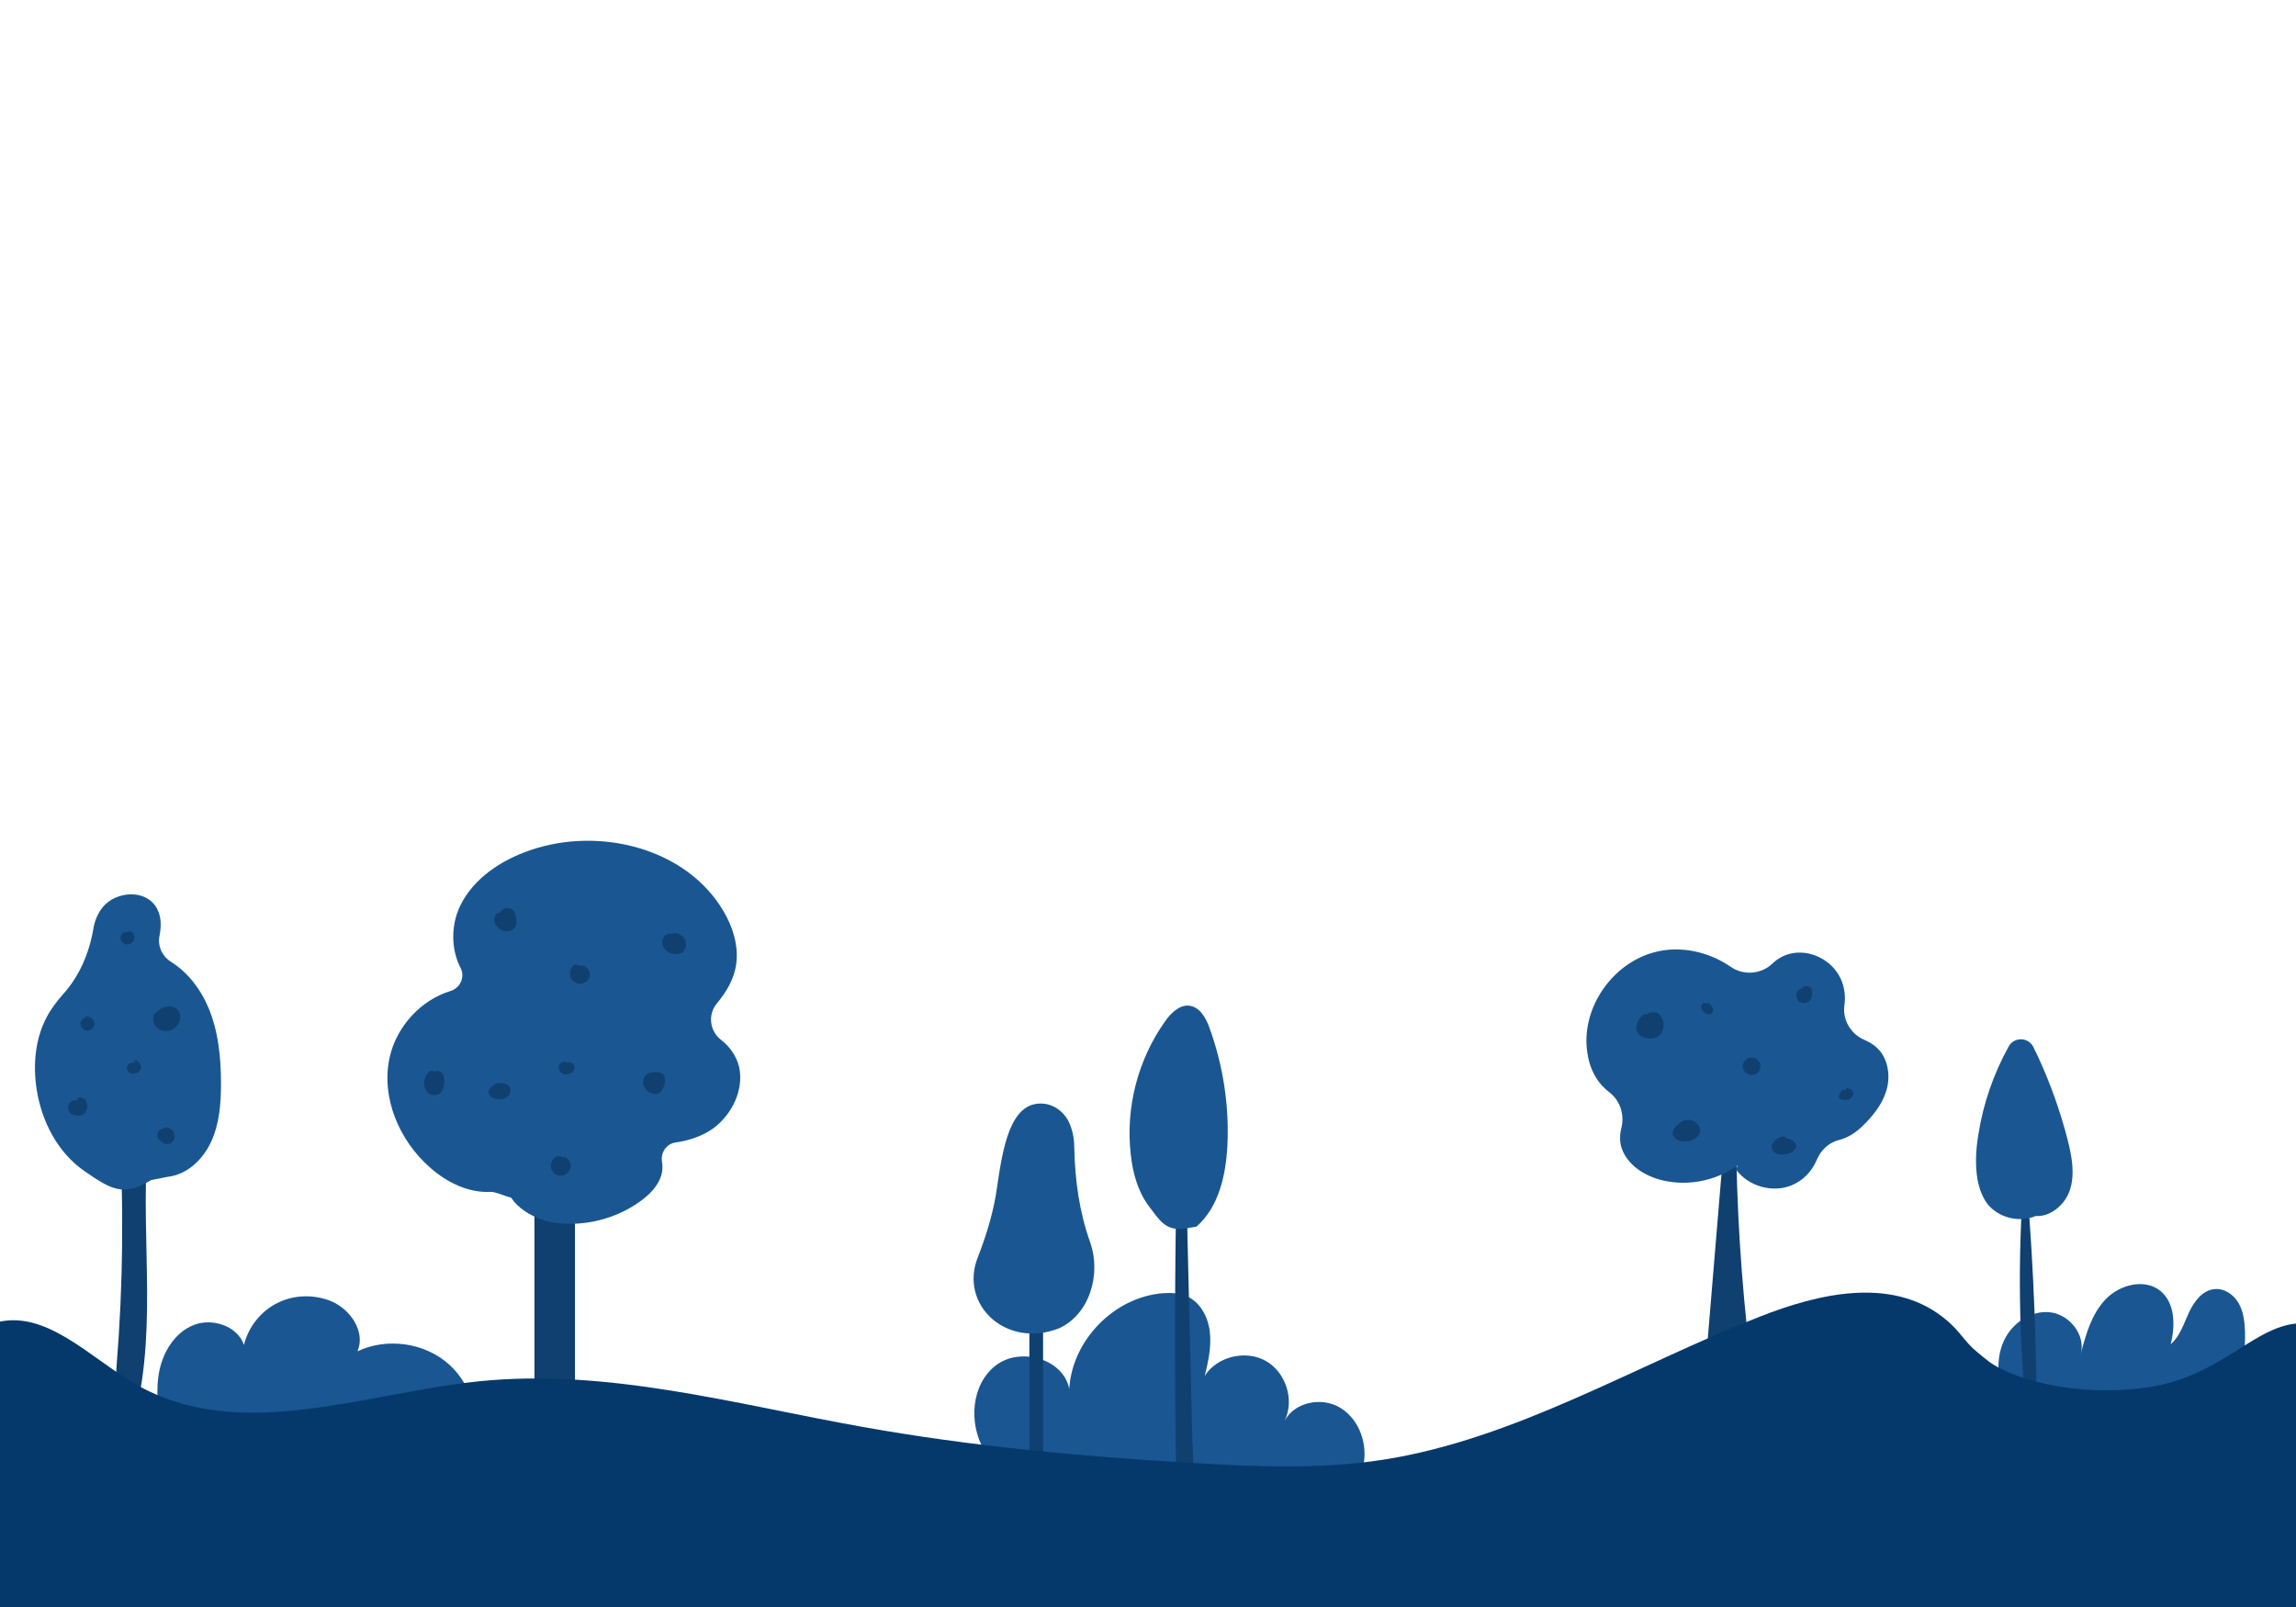 <?xml version="1.0" encoding="utf-8"?>
<!-- Generator: Adobe Illustrator 27.0.0, SVG Export Plug-In . SVG Version: 6.00 Build 0)  -->
<svg version="1.1" id="master-artboard" xmlns="http://www.w3.org/2000/svg" xmlns:xlink="http://www.w3.org/1999/xlink" x="0px"
	 y="0px" viewBox="0 0 720 504" style="enable-background:new 0 0 720 504;" xml:space="preserve">
<style type="text/css">
	.st0{fill:#0F4070;}
	.st1{fill:#1A5792;}
	.st2{fill:#1A5692;}
	.st3{fill:#05396B;}
</style>
<path class="st0" d="M167.6,367.6h12.7v68.2h-12.7V367.6z"/>
<g transform="matrix(1, 0, 0, 1, 0, 0)">
	<path class="st1" d="M231.8,334.7c-0.8-3.4-2.9-6.4-5.6-8.5c-3.7-2.8-4.3-8-1.4-11.5c3.1-3.7,5.5-7.8,6.1-12.6
		c0.7-5.6-1.1-11.4-4-16.3c-11.6-19.8-38.8-26.6-60.5-19.2c-9.1,3.1-17.9,8.8-22.1,17.5c-2.9,6-2.9,13.6,0.1,19.4
		c1.5,2.9,0,6.3-3.1,7.3c-9.3,2.8-17,11.2-19.1,20.8c-2.8,12.6,3,26.2,12.8,34.7c5.2,4.6,12.1,7.9,18.8,7.5c2.6-0.1,8.7,3.7,8.9,1.1
		l-4-5.9c-1,8,8.1,13.7,16.1,14.6c8.9,1,18.2-1.4,25.5-6.5c3.2-2.2,6.3-5.2,7.2-9c0.3-1.2,0.3-2.5,0.1-3.7c-0.5-2.9,1.4-5.7,4.3-6.1
		c4.3-0.6,8.4-2,11.9-4.5C229.6,349.4,233.3,341.8,231.8,334.7z"/>
</g>
<path class="st2" d="M50.6,448.5c-1-6.2-1.9-12.5-0.6-18.7s5.1-12.1,10.9-14.3s13.6,0.4,15.6,6.3c1.4-5.7,5.4-10.7,10.6-13.2
	c5.2-2.6,11.6-2.7,17-0.4c5.9,2.6,10.6,9.6,8,15.6c9.3-4.4,21.2-2.7,28.8,4.2c7.6,6.9,10.5,18.5,7.1,28.2
	c-3.5,9.7-13.1,16.8-23.4,17.3"/>
<path class="st2" d="M308.5,454.6c-4.8-8.4-3.9-20.4,3.7-26.3c7.6-6,21.3-2.2,23.1,7.3c0.9-15.2,14-28.7,29.2-30
	c2.6-0.2,5.4-0.1,7.8,1c4.2,1.9,6.6,6.6,7.1,11.2s-0.5,9.2-1.6,13.7c3.9-6.1,12.8-8.2,19.1-4.7s9.1,12.2,6,18.7
	c3.1-5.7,11.3-7.4,17-4.2s8.6,10.1,7.9,16.6c-0.6,6.5-4.3,12.3-9,16.8"/>
<path class="st2" d="M635.5,449.2c-3.1-3.2-5.5-7-7.1-11.2c-2.1-5.7-2.5-12.2,0.1-17.7s8.6-9.5,14.6-8.7s11,7.2,9.4,13
	c1.6-6.1,3.4-12.5,7.8-17.1s12.1-6.6,17.1-2.7c4.7,3.8,4.8,10.9,3.3,16.8c2.9-2.5,4.1-6.4,5.7-9.9c1.6-3.5,4.3-7.1,8.1-7.4
	c3.1-0.3,6,1.8,7.5,4.4s1.9,5.8,2,8.9c0.5,15.6-6.6,31.2-18.7,41.1"/>
<path class="st0" d="M322.8,411.1h4.3v79h-4.3V411.1z"/>
<path class="st1" d="M332.1,416.6c-16.7,6.5-31.3-7.5-25.5-22.2c2.8-7.2,5.1-14.7,6.1-22.3c1.8-12.5,4.2-25.9,13.5-26
	c4.1-0.1,7.8,2.7,9.3,6.5c1,2.4,1.4,5,1.4,7.6c0.2,10,1.6,20.1,5,29.5C345.3,399.4,341.9,412.1,332.1,416.6"/>
<path class="st0" d="M369,367.3c-0.6,30.6-0.7,61.3-0.2,91.9c1.7,0.6,3.4,1.6,4.4,3.1c1.6,2.3,0.8-8.8,0.7-10.5
	c-0.7-29.5-1.4-59-2.1-88.5"/>
<path class="st1" d="M371.1,385.4c-5.7,0.5-7.4-2.6-10.9-7.2c-3.4-4.6-5-10.4-5.6-16.1c-1.7-14.6,2.2-29.7,10.7-41.7
	c1.8-2.6,4.5-5.3,7.6-5c3.4,0.4,5.4,4,6.5,7.3c4.2,11.7,6.1,24.2,5.5,36.6c-0.5,9.3-2.7,19.3-9.7,25.4"/>
<path class="st0" d="M37.3,352.4c1.6,25.1,1.3,50.4-0.7,75.5c-0.2,2.6-0.4,5.3,0.7,7.6c1.1,2.3,4,4,6.3,2.8
	c5.7-29.3-0.7-59.8,3.9-89.3"/>
<path class="st1" d="M47.4,370.1c-8.7,5.3-12.5,3-20.9-2.8c-8.4-5.8-13.4-15.5-15-25.6c-1.2-7.7-0.5-15.9,3.2-22.8
	c1.3-2.5,3.1-4.8,5-7c5.2-5.7,8.3-13,9.6-20.7c0.4-2.5,1.4-4.8,3-6.8c4.1-4.8,12.8-5.5,16.4-0.3c1.9,2.7,2,6.1,1.3,9.5
	c-0.6,3.2,0.9,6.4,3.7,8.1c5.2,3.3,9.2,8.5,11.6,14.2c3.2,7.5,4,15.8,4,24c0,6.2-0.5,12.6-3.1,18.2s-7.5,10.3-13.7,11"/>
<path class="st0" d="M541.1,351.7c0.1-0.8,0.2-1.5,0.3-2.3c-2.1,25.2-4.2,50.5-6.3,75.7c4.5-0.5,9.1-0.4,13.7,0
	c-2.8-23.5-4.3-47.2-4.4-70.9"/>
<path class="st1" d="M544.9,365.5c-6.7,4.8-15.5,6.6-23.5,4.7c-5.6-1.3-11.1-4.8-12.9-10.2c-0.6-1.9-0.6-4-0.1-6
	c1.1-4.2-0.2-8.7-3.7-11.4c-1.7-1.3-3.2-2.9-4.3-4.8c-1.9-3.1-2.7-6.7-2.9-10.4c-0.5-12.9,8.9-25.6,21.5-28.8
	c8-2.1,16.9-0.1,23.7,4.6c4,2.8,9.6,2.4,13.1-1c1.6-1.5,3.5-2.6,5.6-3.1c6.2-1.5,13.1,2,15.8,7.8c1.2,2.6,1.6,5.5,1.2,8.3
	c-0.7,4.6,2,9.2,6.4,11c1.6,0.7,3,1.6,4.2,2.8c3.2,3.4,3.9,8.7,2.5,13.2s-4.5,8.2-7.9,11.4c-1.8,1.7-4.3,3.3-6.8,3.9
	c-3.3,0.8-5.8,3.2-7.1,6.3c-1.5,3.6-4.4,6.6-8,8c-6,2.4-13.5,0.2-17.3-5"/>
<path class="st0" d="M634.7,368.5c-1.8,22.9-1.7,46,0.2,69c0.1,1.3,0.6,3,2,3c1.3-0.1,1.7-1.8,1.7-3.1c-0.2-24.2-1.4-48.4-3.6-72.6"
	/>
<path class="st1" d="M640.8,380c-5.3,4-13.7,2.7-17.7-2.6c-1.5-2.1-2.4-4.6-2.9-7.1c-0.9-4.8-0.6-9.7,0.2-14.5
	c1.5-9.7,4.8-19.1,9.5-27.6c1.7-3.1,6.3-3,7.8,0.3l1.4,2.9c3.9,8.4,7,17.2,9.3,26.1c1.3,5.2,2.4,10.9,0.6,16
	c-1.8,5.1-7.4,9.2-12.5,7.5"/>
<g transform="matrix(1, 0, 0, 1, 0, 0)">
	<path class="st0" d="M156,339.7L156,339.7c-0.6,0.1-1.1,0.5-1.6,0.9s-1,0.9-1.2,1.5c-0.1,0.7,0.2,1.4,0.7,1.8s1.2,0.7,1.9,0.8
		c1.1,0.2,2.4,0,3.3-0.7s1.3-2.1,0.7-3.1C159,339.7,157.4,339.6,156,339.7z"/>
</g>
<path class="st0" d="M176.1,362.9c-0.2-0.2-0.4-0.3-0.7-0.3c-0.5-0.1-1,0.2-1.4,0.5c-1.1,0.8-1.6,2.5-1,3.8s2,2.1,3.4,1.8
	s2.5-1.5,2.6-2.9c0-0.9-0.3-1.7-0.9-2.3C177.5,363,176.8,362.8,176.1,362.9z"/>
<g transform="matrix(1, 0, 0, 1, 0, 0)">
	<path class="st0" d="M529,351.2c-0.9,0.1-1.8,0.5-2.5,1.2c-0.2,0.1-0.4,0.2-0.5,0.4c-0.9,0.8-1.7,1.9-1.4,3.1
		c0.3,1,1.2,1.6,2.2,1.9c1.7,0.5,3.7,0.1,5.1-1c0.5-0.4,0.9-0.8,1.1-1.4c0.4-1,0-2.2-0.8-3C531.4,351.5,530.2,351.1,529,351.2z"/>
</g>
<path class="st0" d="M549.3,331.6c-1.4,0-2.8,1.3-2.8,2.8c0,1.4,1.3,2.8,2.8,2.8c1.4,0,2.8-1.3,2.8-2.8
	C552.1,333,550.8,331.6,549.3,331.6z"/>
<path class="st0" d="M520.2,318c-0.8-0.6-2-0.7-3-0.3c-0.3,0.1-0.5,0.2-0.7,0.4c-0.5-0.3-1.2,0.1-1.6,0.5c-1.3,1.3-2.3,3.3-1.5,5
	c0.7,1.5,2.6,2.2,4.2,2.1c1.1,0,2.1-0.4,2.9-1.1c1.1-1,1.3-2.7,1.1-4.2C521.3,319.5,520.9,318.6,520.2,318z"/>
<path class="st0" d="M535.3,314.3l0.1,0.8c-0.2-0.4-0.9-0.7-1.3-0.4c-0.6,0.3-0.8,1.2-0.5,1.8c0.3,0.6,0.8,1.1,1.5,1.4
	c0.4,0.2,0.8,0.3,1.2,0.2c0.8-0.2,1.1-1.3,0.8-2C536.7,315.3,536,314.7,535.3,314.3z"/>
<path class="st0" d="M564.9,310.1c-0.4,0.1-0.8,0.3-1.1,0.6c-0.8,1-0.6,2.7,0.5,3.5s2.8,0.4,3.5-0.7c0.3-0.5,0.4-1.2,0.5-1.8
	c0-0.6,0-1.2-0.3-1.7C567.2,309,565.4,309.1,564.9,310.1z"/>
<path class="st0" d="M581.1,342.5c-0.3-0.9-1.4-1.2-2.3-1.3l0.2,1c-0.2-0.3-0.5-0.4-0.9-0.4c-0.4,0.1-0.8,0.5-1,0.9
	c-0.2,0.3-0.5,0.7-0.5,1.1c0,0.9,1.1,1.3,2,1.2c0.7-0.1,1.4-0.2,1.9-0.7C581,343.9,581.3,343.2,581.1,342.5z"/>
<path class="st0" d="M561.8,357.5c-0.5-0.3-1-0.4-1.6-0.5c-0.2-0.3-0.5-0.4-0.8-0.5c-0.6-0.1-1.3,0.1-1.8,0.5
	c-0.3,0.1-0.5,0.3-0.7,0.5c-0.1,0-0.2,0.1-0.3,0.1h0.1c-0.7,0.7-1.3,1.6-1.1,2.5s1,1.6,2,1.9c0.9,0.2,1.9,0.1,2.8-0.1
	c0.7-0.2,1.5-0.4,2-0.9c0.6-0.5,1-1.2,0.8-2C563,358.4,562.4,357.9,561.8,357.5z"/>
<path class="st0" d="M204.6,336.3c-0.7,0-1.3,0.2-1.8,0.6c-1,0.8-1.4,2.2-1,3.4s1.3,2.2,2.5,2.6c0.7,0.3,1.4,0.4,2.1,0.1
	c0.7-0.3,1.2-1,1.6-1.8c0.7-1.5,1-3.5-0.3-4.5C206.7,336.1,205.6,336.1,204.6,336.3z"/>
<path class="st0" d="M182.1,302.8h-0.7c-0.4-0.6-1.5-0.3-1.9,0.3c-0.9,1.1-1,2.7-0.3,3.9c0.7,1.2,2.2,1.8,3.6,1.4s2.3-1.8,2.2-3.1
	C184.8,303.9,183.5,302.7,182.1,302.8z"/>
<path class="st0" d="M213.8,293.4c-1-0.8-2.4-0.9-3.5-0.5c-0.5-0.1-1,0-1.5,0.3c-1.1,0.8-1.4,2.5-0.8,3.8c0.6,1.2,2,2,3.4,2.2
	c1,0.1,2,0,2.7-0.6c0.4-0.3,0.6-0.8,0.8-1.2C215.4,296,215,294.3,213.8,293.4z"/>
<path class="st0" d="M160.4,285.1c-1.2-0.8-3-0.2-3.6,1.1l0,0c-0.4,0-0.7,0.2-1,0.4c-0.8,0.7-1,1.9-0.6,2.9c0.3,1,1.2,1.7,2.1,2.2
	c1.3,0.6,3.1,0.5,4-0.6c0.8-1,0.8-2.4,0.5-3.7C161.6,286.4,161.2,285.6,160.4,285.1z"/>
<path class="st0" d="M178.1,333.2l-0.1,0.1c-0.8-0.7-2.3-0.2-2.7,0.8s0.2,2.2,1.2,2.7c1,0.4,2.2,0.1,3-0.6c0.4-0.4,0.6-0.8,0.7-1.3
	C180.3,333.9,179.1,332.9,178.1,333.2z"/>
<path class="st0" d="M138.8,336.7c-0.7-1-2.4-1.1-3.2-0.2l0.3-0.8c-1.2,0-2.2,1.1-2.6,2.3c-0.5,1.3-0.4,2.8,0.3,4s2.3,1.8,3.6,1.3
	c0.9-0.3,1.5-1.1,1.8-2s0.3-1.8,0.3-2.8C139.2,337.9,139.1,337.2,138.8,336.7z"/>
<g transform="matrix(1, 0, 0, 1, 0, 0)">
	<path class="st0" d="M24.7,345.2c-1-0.5-2.4-0.1-3,0.9s-0.4,2.3,0.5,3.1c0.5,0.4,1.3,0.6,1.9,0.7c0.7,0.1,1.4,0,1.9-0.3
		c0.9-0.5,1.3-1.5,1.4-2.5c0-0.9-0.2-1.8-0.9-2.4s-1.8-0.7-2.4-0.1"/>
</g>
<path class="st0" d="M42.2,333.5c-0.8-0.5-2,0-2.3,0.8c-0.3,0.9,0.2,2,1.1,2.3s1.9,0.1,2.6-0.5c0.3-0.3,0.5-0.6,0.6-1
	c0.3-1.2-0.8-2.6-2.1-2.5"/>
<path class="st0" d="M50.8,318c-0.1-0.4-0.6-0.6-1-0.6s-0.8,0.3-1.1,0.6c-1.1,1.2-0.7,3.2,0.5,4.3c1.1,1,2.7,1.3,4.1,0.9
	s2.5-1.6,3-3c0.4-1.1,0.3-2.4-0.5-3.4c-1-1.2-2.8-1.5-4.3-0.9s-2.6,1.6-3.7,2.8"/>
<path class="st0" d="M26.8,319.4c-0.6-0.2-1.3,0.4-1.5,1.1c-0.3,1.3,0.8,2.7,2.1,2.8c1.3,0,2.5-1.4,2.2-2.7
	c-0.3-1.3-1.9-2.1-3.1-1.6"/>
<path class="st0" d="M53,355.2c-0.4-0.8-1.3-1.3-2.2-1.1s-1.5,1-1.5,1.9s0.6,1.6,1.3,2.1c0.4,0.3,0.9,0.6,1.5,0.7
	c1,0.2,2.1-0.5,2.5-1.5s0.1-2.2-0.7-2.9c-0.8-0.7-1.9-1-2.9-0.7"/>
<path class="st0" d="M39.4,292.2c-1,0.2-1.8,1.2-1.6,2.2c0.1,1,1.1,1.8,2.1,1.8s2-0.8,2.2-1.7c0.2-0.7-0.1-1.6-0.7-2.1
	c-0.6-0.4-1.6-0.4-2.1,0.3"/>
<g transform="matrix(1, 0, 0, 1, 0, 0)">
	<path class="st3" d="M722,505.3c0-30.7,0-90.3,0-90.3c-14.8,0-24.8,16.6-48.4,20.1c-24.3,3.5-43.8-3.5-49.8-8
		c-2.5-1.9-5.1-4.2-5.1-4.2c-3.6-3.5-4.8-6.3-9.7-10c-16.2-12.4-38.6-7.3-57.3,0.1c-39.2,15.4-76.5,38.3-117.9,44.8
		c-19.9,3.1-40.2,2.2-60.3,1c-34.5-2-69-5.2-103.1-11.3c-39.8-7.1-79.8-18.4-120.1-14.3c-36.5,3.8-75.5,19.6-107.8,0.9
		C28,425.7,14,410.1-2,415v90.3H722z"/>
</g>
</svg>
